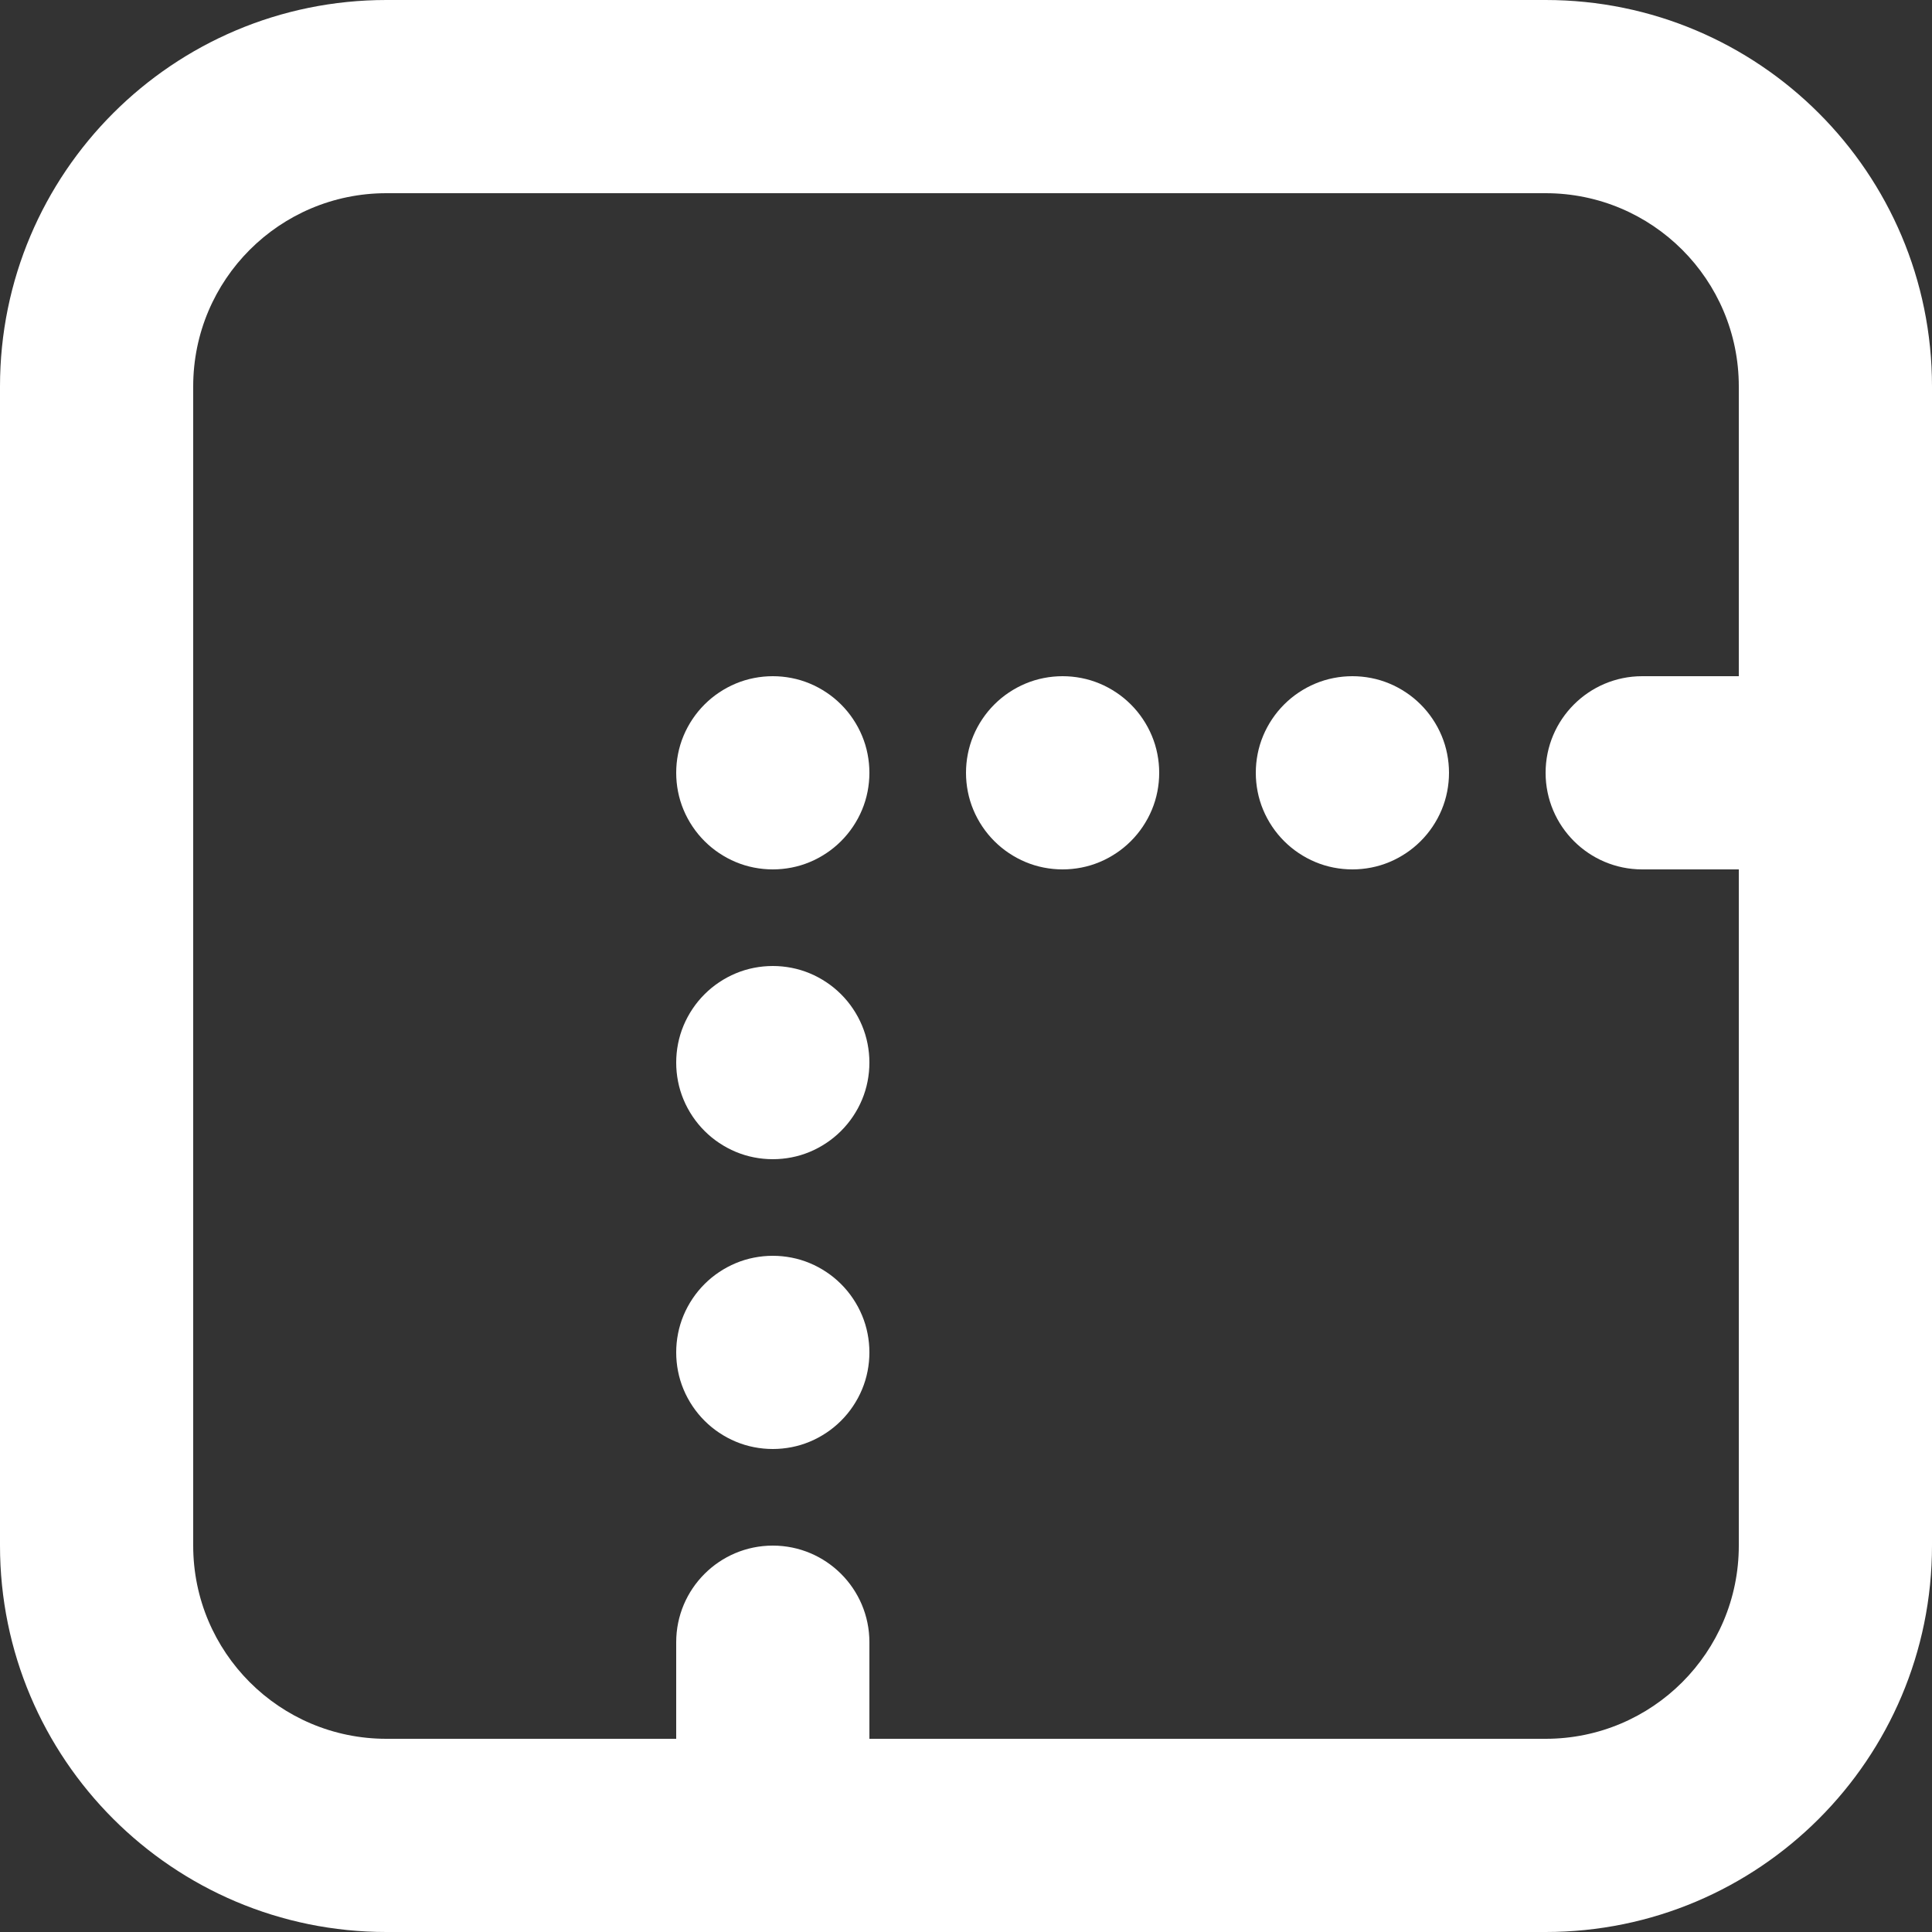 <svg xmlns="http://www.w3.org/2000/svg"
    xmlns:xlink="http://www.w3.org/1999/xlink" fill="none" version="1.1" width="20" height="20" viewBox="0 0 20 20">
    <rect x="0" y="0" width="20" height="20" fill="#333333" stroke="none"/>
    <g>
        <g style="opacity:0;">
            <rect x="0" y="0" width="20" height="20" rx="0" fill="#0067D1" fill-opacity="1"/>
        </g>
        <g>
            <path d="M8,9Q8.098,9,8.195,8.981Q8.292,8.962,8.383,8.924Q8.474,8.886,8.556,8.831Q8.637,8.777,8.707,8.707Q8.777,8.637,8.831,8.556Q8.886,8.474,8.924,8.383Q8.962,8.292,8.981,8.195Q9,8.098,9,8Q9,7.902,8.981,7.805Q8.962,7.708,8.924,7.617Q8.886,7.526,8.831,7.444Q8.777,7.363,8.707,7.293Q8.637,7.223,8.556,7.169Q8.474,7.114,8.383,7.076Q8.292,7.038,8.195,7.019Q8.098,7,8,7Q7.902,7,7.805,7.019Q7.708,7.038,7.617,7.076Q7.526,7.114,7.444,7.169Q7.363,7.223,7.293,7.293Q7.223,7.363,7.169,7.444Q7.114,7.526,7.076,7.617Q7.038,7.708,7.019,7.805Q7,7.902,7,8Q7,8.098,7.019,8.195Q7.038,8.292,7.076,8.383Q7.114,8.474,7.169,8.556Q7.223,8.637,7.293,8.707Q7.363,8.777,7.444,8.831Q7.526,8.886,7.617,8.924Q7.708,8.962,7.805,8.981Q7.902,9,8,9ZM12,8Q12,8.098,11.981,8.195Q11.962,8.292,11.924,8.383Q11.886,8.474,11.831,8.556Q11.777,8.637,11.707,8.707Q11.637,8.777,11.556,8.831Q11.474,8.886,11.383,8.924Q11.292,8.962,11.195,8.981Q11.098,9,11,9Q10.902,9,10.805,8.981Q10.708,8.962,10.617,8.924Q10.526,8.886,10.444,8.831Q10.363,8.777,10.293,8.707Q10.223,8.637,10.169,8.556Q10.114,8.474,10.076,8.383Q10.038,8.292,10.019,8.195Q10,8.098,10,8Q10,7.902,10.019,7.805Q10.038,7.708,10.076,7.617Q10.114,7.526,10.169,7.444Q10.223,7.363,10.293,7.293Q10.363,7.223,10.444,7.169Q10.526,7.114,10.617,7.076Q10.708,7.038,10.805,7.019Q10.902,7,11,7Q11.098,7,11.195,7.019Q11.292,7.038,11.383,7.076Q11.474,7.114,11.556,7.169Q11.637,7.223,11.707,7.293Q11.777,7.363,11.831,7.444Q11.886,7.526,11.924,7.617Q11.962,7.708,11.981,7.805Q12,7.902,12,8ZM15,8Q15,8.098,14.981,8.195Q14.962,8.292,14.924,8.383Q14.886,8.474,14.831,8.556Q14.777,8.637,14.707,8.707Q14.637,8.777,14.556,8.831Q14.474,8.886,14.383,8.924Q14.292,8.962,14.195,8.981Q14.098,9,14,9Q13.902,9,13.805,8.981Q13.708,8.962,13.617,8.924Q13.526,8.886,13.444,8.831Q13.363,8.777,13.293,8.707Q13.223,8.637,13.169,8.556Q13.114,8.474,13.076,8.383Q13.038,8.292,13.019,8.195Q13,8.098,13,8Q13,7.902,13.019,7.805Q13.038,7.708,13.076,7.617Q13.114,7.526,13.169,7.444Q13.223,7.363,13.293,7.293Q13.363,7.223,13.444,7.169Q13.526,7.114,13.617,7.076Q13.708,7.038,13.805,7.019Q13.902,7,14,7Q14.098,7,14.195,7.019Q14.292,7.038,14.383,7.076Q14.474,7.114,14.556,7.169Q14.637,7.223,14.707,7.293Q14.777,7.363,14.831,7.444Q14.886,7.526,14.924,7.617Q14.962,7.708,14.981,7.805Q15,7.902,15,8ZM8,12Q8.098,12,8.195,11.981Q8.292,11.962,8.383,11.924Q8.474,11.886,8.556,11.831Q8.637,11.777,8.707,11.707Q8.777,11.637,8.831,11.556Q8.886,11.474,8.924,11.383Q8.962,11.292,8.981,11.195Q9,11.098,9,11Q9,10.902,8.981,10.805Q8.962,10.708,8.924,10.617Q8.886,10.526,8.831,10.444Q8.777,10.363,8.707,10.293Q8.637,10.223,8.556,10.169Q8.474,10.114,8.383,10.076Q8.292,10.038,8.195,10.019Q8.098,10,8,10Q7.902,10,7.805,10.019Q7.708,10.038,7.617,10.076Q7.526,10.114,7.444,10.169Q7.363,10.223,7.293,10.293Q7.223,10.363,7.169,10.444Q7.114,10.526,7.076,10.617Q7.038,10.708,7.019,10.805Q7,10.902,7,11Q7,11.098,7.019,11.195Q7.038,11.292,7.076,11.383Q7.114,11.474,7.169,11.556Q7.223,11.637,7.293,11.707Q7.363,11.777,7.444,11.831Q7.526,11.886,7.617,11.924Q7.708,11.962,7.805,11.981Q7.902,12,8,12ZM9,14Q9,14.098,8.981,14.195Q8.962,14.292,8.924,14.383Q8.886,14.474,8.831,14.556Q8.777,14.637,8.707,14.707Q8.637,14.777,8.556,14.831Q8.474,14.886,8.383,14.924Q8.292,14.962,8.195,14.981Q8.098,15,8,15Q7.902,15,7.805,14.981Q7.708,14.962,7.617,14.924Q7.526,14.886,7.444,14.831Q7.363,14.777,7.293,14.707Q7.223,14.637,7.169,14.556Q7.114,14.474,7.076,14.383Q7.038,14.292,7.019,14.195Q7,14.098,7,14Q7,13.902,7.019,13.805Q7.038,13.708,7.076,13.617Q7.114,13.526,7.169,13.444Q7.223,13.363,7.293,13.293Q7.363,13.223,7.444,13.169Q7.526,13.114,7.617,13.076Q7.708,13.038,7.805,13.019Q7.902,13,8,13Q8.098,13,8.195,13.019Q8.292,13.038,8.383,13.076Q8.474,13.114,8.556,13.169Q8.637,13.223,8.707,13.293Q8.777,13.363,8.831,13.444Q8.886,13.526,8.924,13.617Q8.962,13.708,8.981,13.805Q9,13.902,9,14Z" fill-rule="evenodd" fill="#FFFFFF" fill-opacity="1"/>
        </g>
        <g>
            <path d="M0,4C0,1.791,1.791,0,4,0L16,0C18.209,0,20,1.791,20,4L20,16C20,18.209,18.209,20,16,20L4,20C1.791,20,0,18.209,0,16L0,4ZM4,2L16,2C17.105,2,18,2.895,18,4L18,7L17,7C16.448,7,16,7.448,16,8C16,8.552,16.448,9,17,9L18,9L18,16C18,17.105,17.105,18,16,18L9,18L9,17C9,16.448,8.552,16,8,16C7.448,16,7,16.448,7,17L7,18L4,18C2.895,18,2,17.105,2,16L2,4C2,2.895,2.895,2,4,2Z" fill-rule="evenodd" fill="#FFFFFF" fill-opacity="1"/>
        </g>
    </g>
</svg>